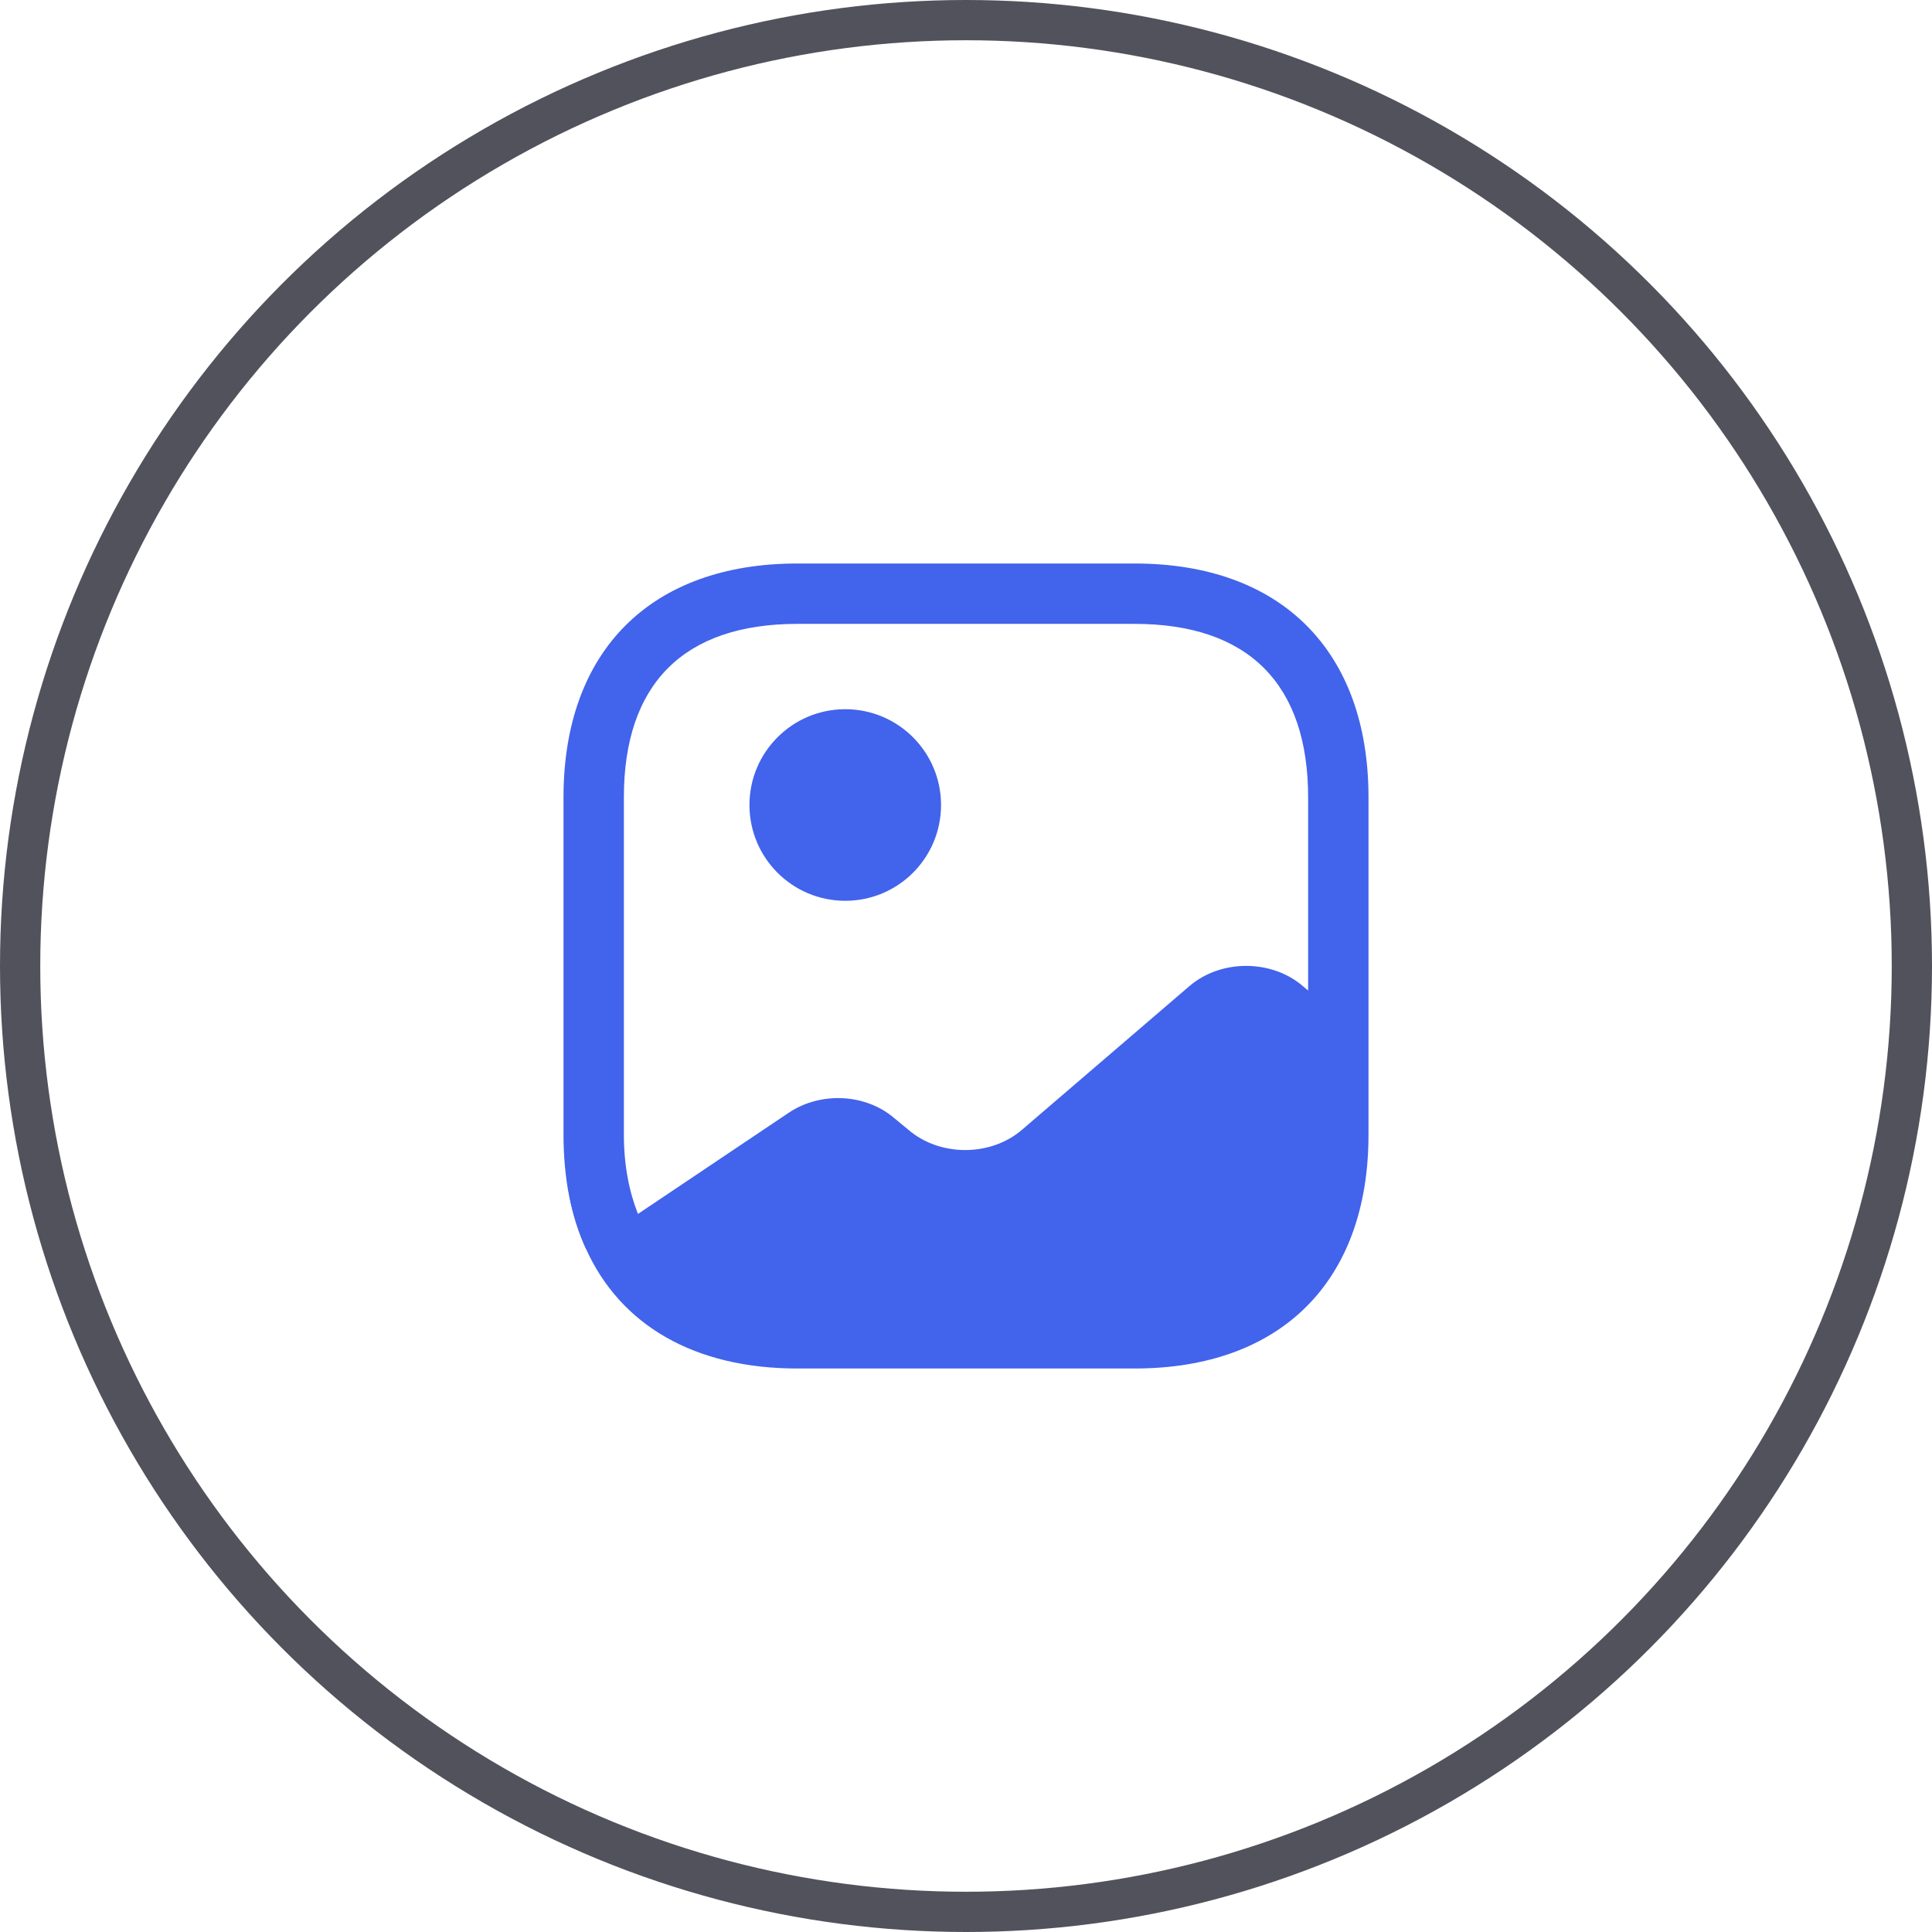 <svg width="48" height="48" viewBox="0 0 48 48" fill="none" xmlns="http://www.w3.org/2000/svg">
<circle cx="24" cy="24" r="23.5" stroke="#52525C"/>
<path d="M14.58 31.01L14.56 31.03C14.29 30.44 14.12 29.77 14.05 29.03C14.12 29.76 14.31 30.42 14.58 31.01Z" fill="#4263EB"/>
<path d="M21 22.38C22.315 22.38 23.38 21.315 23.38 20C23.38 18.686 22.315 17.62 21 17.62C19.686 17.62 18.62 18.686 18.62 20C18.62 21.315 19.686 22.38 21 22.38Z" fill="#4263EB"/>
<path d="M28.19 14H19.81C16.17 14 14 16.17 14 19.81V28.19C14 29.28 14.19 30.23 14.56 31.03C15.42 32.93 17.26 34 19.81 34H28.19C31.83 34 34 31.83 34 28.19V25.9V19.81C34 16.17 31.83 14 28.19 14ZM32.37 24.5C31.59 23.83 30.33 23.83 29.55 24.5L25.39 28.07C24.61 28.74 23.35 28.74 22.57 28.07L22.23 27.79C21.52 27.17 20.39 27.11 19.59 27.65L15.85 30.16C15.63 29.6 15.5 28.95 15.5 28.19V19.81C15.5 16.99 16.99 15.5 19.81 15.5H28.19C31.01 15.5 32.5 16.99 32.5 19.81V24.61L32.37 24.5Z" fill="#4263EB"/>
</svg>
